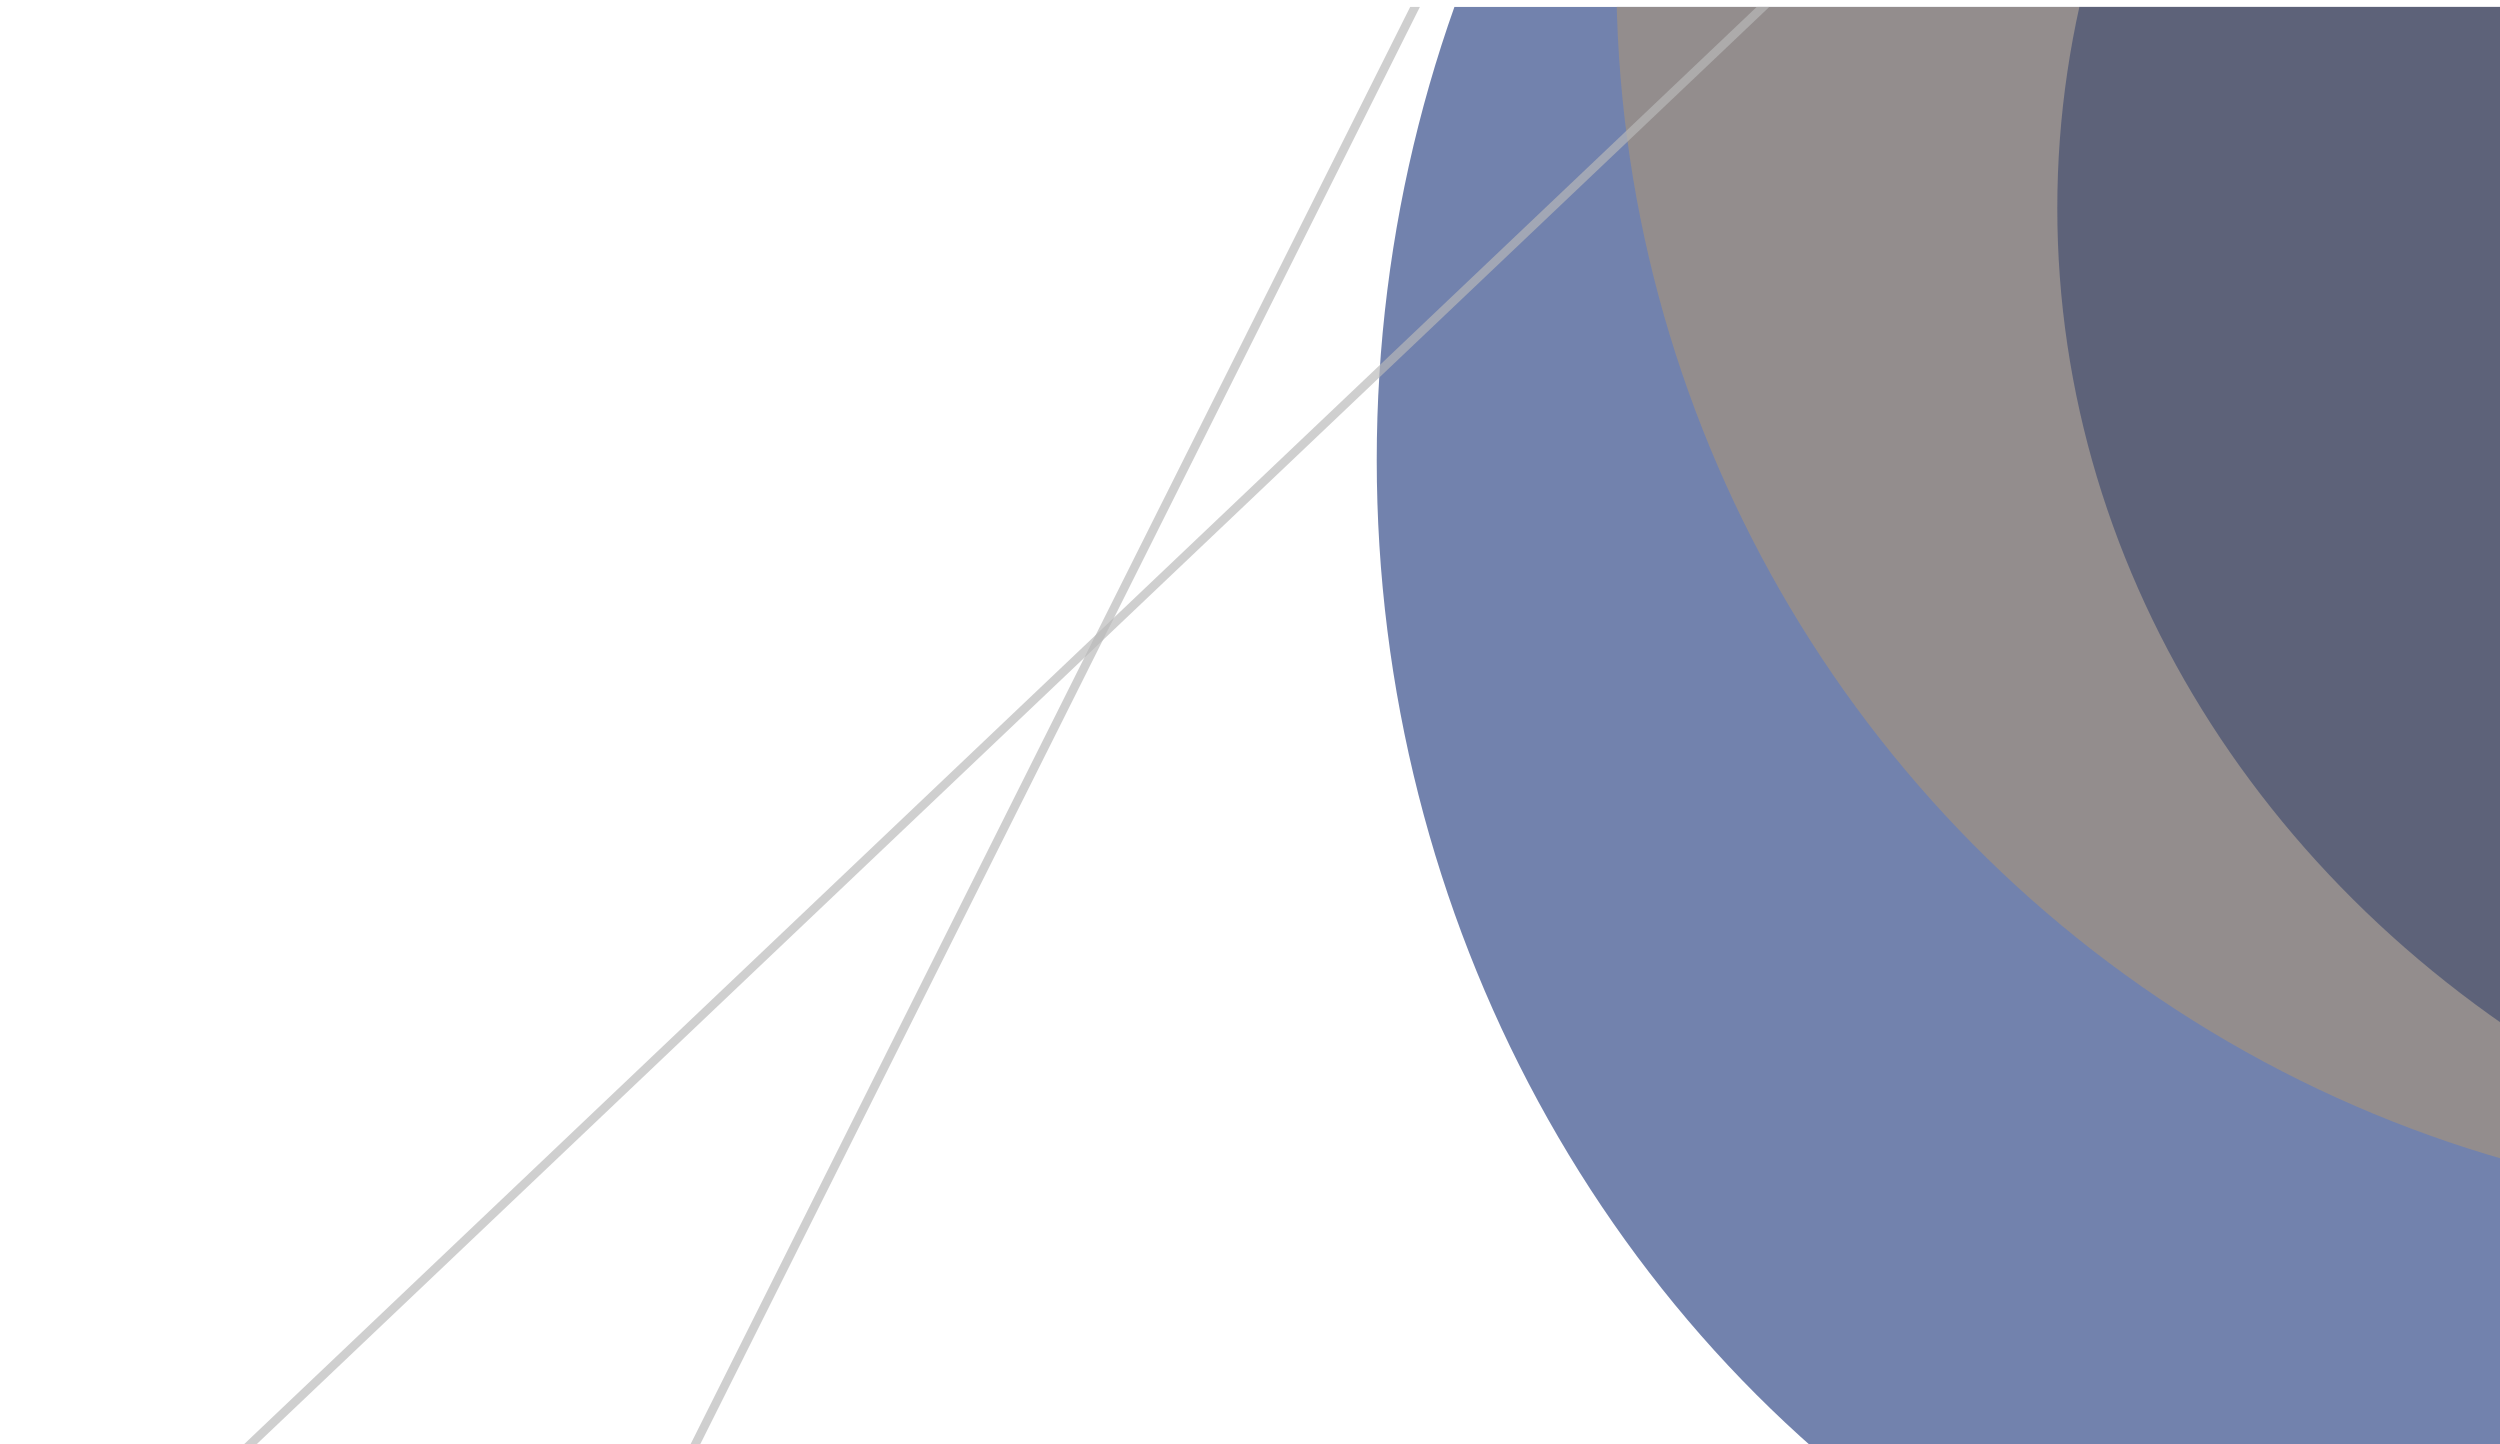 <svg width="1440" height="832" viewBox="0 0 1440 832" fill="none" xmlns="http://www.w3.org/2000/svg">
<g clip-path="url(#clip0_946_555)" filter="url(#filter0_d_946_555)">
<rect width="1440" height="832" transform="translate(4)" fill="white"/>
<ellipse cx="1487.5" cy="261" rx="694.5" ry="739" fill="#4D6298" fill-opacity="0.79"/>
<ellipse cx="1635.5" cy="-18.5" rx="704.5" ry="709.5" fill="#938D8D"/>
<ellipse cx="1846" cy="116" rx="661" ry="594" fill="#2E3E68" fill-opacity="0.53"/>
<line x1="1196.22" y1="-171.734" x2="34.224" y2="932.358" stroke="#BABABA" stroke-opacity="0.68" stroke-width="5"/>
<line x1="989.235" y1="-347.881" x2="267.235" y2="1094.12" stroke="#BABABA" stroke-opacity="0.68" stroke-width="5"/>
</g>
<defs>
<filter id="filter0_d_946_555" x="0" y="0" width="1448" height="840" filterUnits="userSpaceOnUse" color-interpolation-filters="sRGB">
<feFlood flood-opacity="0" result="BackgroundImageFix"/>
<feColorMatrix in="SourceAlpha" type="matrix" values="0 0 0 0 0 0 0 0 0 0 0 0 0 0 0 0 0 0 127 0" result="hardAlpha"/>
<feOffset dy="4"/>
<feGaussianBlur stdDeviation="2"/>
<feComposite in2="hardAlpha" operator="out"/>
<feColorMatrix type="matrix" values="0 0 0 0 0 0 0 0 0 0 0 0 0 0 0 0 0 0 0.25 0"/>
<feBlend mode="normal" in2="BackgroundImageFix" result="effect1_dropShadow_946_555"/>
<feBlend mode="normal" in="SourceGraphic" in2="effect1_dropShadow_946_555" result="shape"/>
</filter>
<clipPath id="clip0_946_555">
<rect width="1440" height="832" fill="white" transform="translate(4)"/>
</clipPath>
</defs>
</svg>
